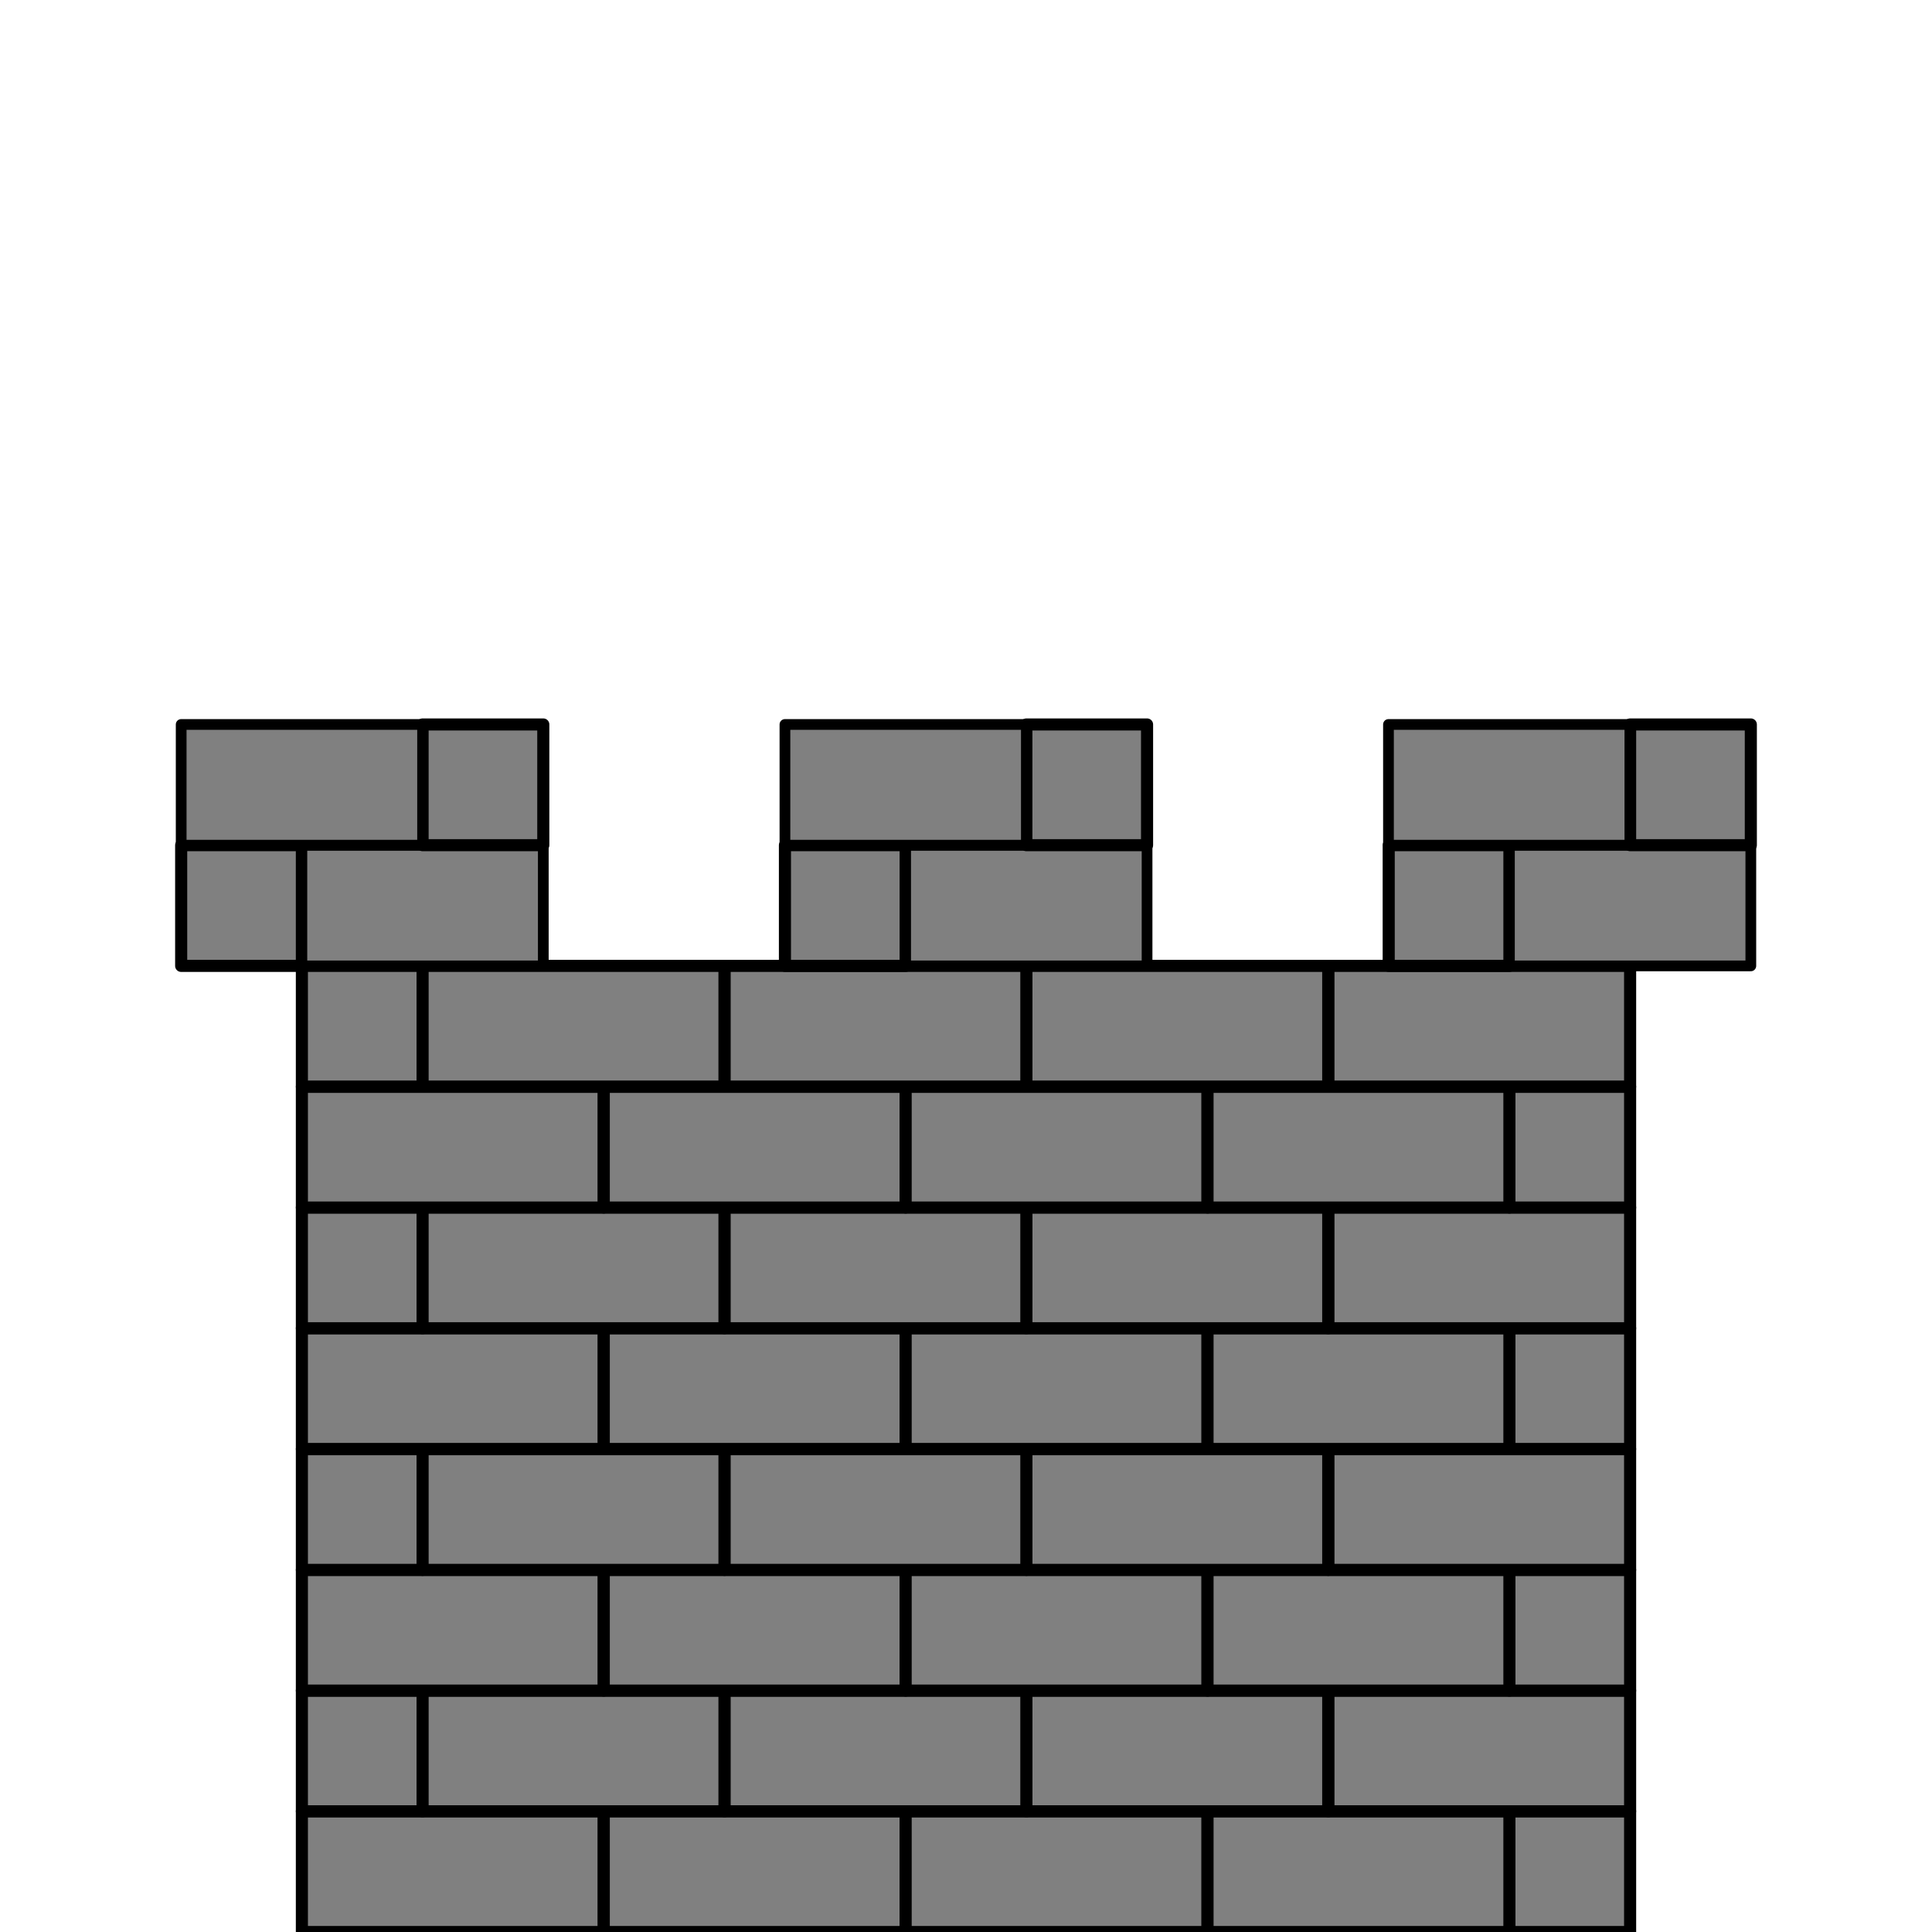 <?xml version="1.0" encoding="UTF-8" standalone="no"?>
<svg
   xmlns:dc="http://purl.org/dc/elements/1.1/"
   xmlns:cc="http://creativecommons.org/ns#"
   xmlns:rdf="http://www.w3.org/1999/02/22-rdf-syntax-ns#"
   xmlns:svg="http://www.w3.org/2000/svg"
   xmlns="http://www.w3.org/2000/svg"
   xmlns:sodipodi="http://sodipodi.sourceforge.net/DTD/sodipodi-0.dtd"
   xmlns:inkscape="http://www.inkscape.org/namespaces/inkscape"
   width="32"
   height="32"
   viewBox="0 0 8.467 8.467"
   version="1.1"
   id="svg8"
   sodipodi:docname="castello.svg"
   inkscape:version="1.0.1 (3bc2e813f5, 2020-09-07)">
  <sodipodi:namedview
     pagecolor="#ffffff"
     bordercolor="#666666"
     borderopacity="1"
     objecttolerance="10"
     gridtolerance="10"
     guidetolerance="10"
     inkscape:pageopacity="0"
     inkscape:pageshadow="2"
     inkscape:window-width="1920"
     inkscape:window-height="1043"
     id="namedview10"
     showgrid="true"
     inkscape:snap-grids="true"
     showguides="true"
     inkscape:guide-bbox="true"
     inkscape:zoom="17.1875"
     inkscape:cx="15.149498"
     inkscape:cy="16.599348"
     inkscape:window-x="0"
     inkscape:window-y="0"
     inkscape:window-maximized="1"
     inkscape:current-layer="svg8">
    <inkscape:grid
       type="xygrid"
       id="grid835" />
    <sodipodi:guide
       position="1.323,4.498"
       orientation="0,-1"
       id="guide859" />
    <sodipodi:guide
       position="1.323,4.498"
       orientation="1,0"
       id="guide861" />
    <sodipodi:guide
       position="7.144,4.498"
       orientation="1,0"
       id="guide863" />
  </sodipodi:namedview>
  <defs
     id="defs2" />
  <g
     id="g897">
    <rect
       style="fill:#808080;fill-opacity:1;stroke:#000000;stroke-width:0.053;stroke-linecap:round;stroke-linejoin:round;stroke-miterlimit:4;stroke-dasharray:none;stroke-opacity:1"
       id="rect855"
       width="1.323"
       height="0.529"
       x="1.323"
       y="7.938" />
    <rect
       style="fill:#808080;fill-opacity:1;stroke:#000000;stroke-width:0.053;stroke-linecap:round;stroke-linejoin:round;stroke-miterlimit:4;stroke-dasharray:none;stroke-opacity:1"
       id="rect857"
       width="0.529"
       height="0.529"
       x="6.615"
       y="7.938" />
    <rect
       style="fill:#808080;fill-opacity:1;stroke:#000000;stroke-width:0.053;stroke-linecap:round;stroke-linejoin:round;stroke-miterlimit:4;stroke-dasharray:none;stroke-opacity:1"
       id="rect855-3"
       width="1.323"
       height="0.529"
       x="2.646"
       y="7.938" />
    <rect
       style="fill:#808080;fill-opacity:1;stroke:#000000;stroke-width:0.053;stroke-linecap:round;stroke-linejoin:round;stroke-miterlimit:4;stroke-dasharray:none;stroke-opacity:1"
       id="rect855-6"
       width="1.323"
       height="0.529"
       x="3.969"
       y="7.938" />
    <rect
       style="fill:#808080;fill-opacity:1;stroke:#000000;stroke-width:0.053;stroke-linecap:round;stroke-linejoin:round;stroke-miterlimit:4;stroke-dasharray:none;stroke-opacity:1"
       id="rect855-7"
       width="1.323"
       height="0.529"
       x="5.292"
       y="7.938" />
  </g>
  <g
     id="g897-5"
     transform="matrix(-1,0,0,1,8.467,-0.529)">
    <rect
       style="fill:#808080;fill-opacity:1;stroke:#000000;stroke-width:0.053;stroke-linecap:round;stroke-linejoin:round;stroke-miterlimit:4;stroke-dasharray:none;stroke-opacity:1"
       id="rect855-35"
       width="1.323"
       height="0.529"
       x="1.323"
       y="7.938" />
    <rect
       style="fill:#808080;fill-opacity:1;stroke:#000000;stroke-width:0.053;stroke-linecap:round;stroke-linejoin:round;stroke-miterlimit:4;stroke-dasharray:none;stroke-opacity:1"
       id="rect857-6"
       width="0.529"
       height="0.529"
       x="6.615"
       y="7.938" />
    <rect
       style="fill:#808080;fill-opacity:1;stroke:#000000;stroke-width:0.053;stroke-linecap:round;stroke-linejoin:round;stroke-miterlimit:4;stroke-dasharray:none;stroke-opacity:1"
       id="rect855-3-2"
       width="1.323"
       height="0.529"
       x="2.646"
       y="7.938" />
    <rect
       style="fill:#808080;fill-opacity:1;stroke:#000000;stroke-width:0.053;stroke-linecap:round;stroke-linejoin:round;stroke-miterlimit:4;stroke-dasharray:none;stroke-opacity:1"
       id="rect855-6-9"
       width="1.323"
       height="0.529"
       x="3.969"
       y="7.938" />
    <rect
       style="fill:#808080;fill-opacity:1;stroke:#000000;stroke-width:0.053;stroke-linecap:round;stroke-linejoin:round;stroke-miterlimit:4;stroke-dasharray:none;stroke-opacity:1"
       id="rect855-7-1"
       width="1.323"
       height="0.529"
       x="5.292"
       y="7.938" />
  </g>
  <g
     id="g897-2"
     transform="translate(8.9889525e-8,-1.058)">
    <rect
       style="fill:#808080;fill-opacity:1;stroke:#000000;stroke-width:0.053;stroke-linecap:round;stroke-linejoin:round;stroke-miterlimit:4;stroke-dasharray:none;stroke-opacity:1"
       id="rect855-70"
       width="1.323"
       height="0.529"
       x="1.323"
       y="7.938" />
    <rect
       style="fill:#808080;fill-opacity:1;stroke:#000000;stroke-width:0.053;stroke-linecap:round;stroke-linejoin:round;stroke-miterlimit:4;stroke-dasharray:none;stroke-opacity:1"
       id="rect857-9"
       width="0.529"
       height="0.529"
       x="6.615"
       y="7.938" />
    <rect
       style="fill:#808080;fill-opacity:1;stroke:#000000;stroke-width:0.053;stroke-linecap:round;stroke-linejoin:round;stroke-miterlimit:4;stroke-dasharray:none;stroke-opacity:1"
       id="rect855-3-3"
       width="1.323"
       height="0.529"
       x="2.646"
       y="7.938" />
    <rect
       style="fill:#808080;fill-opacity:1;stroke:#000000;stroke-width:0.053;stroke-linecap:round;stroke-linejoin:round;stroke-miterlimit:4;stroke-dasharray:none;stroke-opacity:1"
       id="rect855-6-6"
       width="1.323"
       height="0.529"
       x="3.969"
       y="7.938" />
    <rect
       style="fill:#808080;fill-opacity:1;stroke:#000000;stroke-width:0.053;stroke-linecap:round;stroke-linejoin:round;stroke-miterlimit:4;stroke-dasharray:none;stroke-opacity:1"
       id="rect855-7-0"
       width="1.323"
       height="0.529"
       x="5.292"
       y="7.938" />
  </g>
  <g
     id="g897-5-6"
     transform="matrix(-1,0,0,1,8.467,-1.587)">
    <rect
       style="fill:#808080;fill-opacity:1;stroke:#000000;stroke-width:0.053;stroke-linecap:round;stroke-linejoin:round;stroke-miterlimit:4;stroke-dasharray:none;stroke-opacity:1"
       id="rect855-35-2"
       width="1.323"
       height="0.529"
       x="1.323"
       y="7.938" />
    <rect
       style="fill:#808080;fill-opacity:1;stroke:#000000;stroke-width:0.053;stroke-linecap:round;stroke-linejoin:round;stroke-miterlimit:4;stroke-dasharray:none;stroke-opacity:1"
       id="rect857-6-6"
       width="0.529"
       height="0.529"
       x="6.615"
       y="7.938" />
    <rect
       style="fill:#808080;fill-opacity:1;stroke:#000000;stroke-width:0.053;stroke-linecap:round;stroke-linejoin:round;stroke-miterlimit:4;stroke-dasharray:none;stroke-opacity:1"
       id="rect855-3-2-1"
       width="1.323"
       height="0.529"
       x="2.646"
       y="7.938" />
    <rect
       style="fill:#808080;fill-opacity:1;stroke:#000000;stroke-width:0.053;stroke-linecap:round;stroke-linejoin:round;stroke-miterlimit:4;stroke-dasharray:none;stroke-opacity:1"
       id="rect855-6-9-8"
       width="1.323"
       height="0.529"
       x="3.969"
       y="7.938" />
    <rect
       style="fill:#808080;fill-opacity:1;stroke:#000000;stroke-width:0.053;stroke-linecap:round;stroke-linejoin:round;stroke-miterlimit:4;stroke-dasharray:none;stroke-opacity:1"
       id="rect855-7-1-7"
       width="1.323"
       height="0.529"
       x="5.292"
       y="7.938" />
  </g>
  <g
     id="g897-9"
     transform="translate(6.6758215e-8,-2.117)">
    <rect
       style="fill:#808080;fill-opacity:1;stroke:#000000;stroke-width:0.053;stroke-linecap:round;stroke-linejoin:round;stroke-miterlimit:4;stroke-dasharray:none;stroke-opacity:1"
       id="rect855-2"
       width="1.323"
       height="0.529"
       x="1.323"
       y="7.938" />
    <rect
       style="fill:#808080;fill-opacity:1;stroke:#000000;stroke-width:0.053;stroke-linecap:round;stroke-linejoin:round;stroke-miterlimit:4;stroke-dasharray:none;stroke-opacity:1"
       id="rect857-0"
       width="0.529"
       height="0.529"
       x="6.615"
       y="7.938" />
    <rect
       style="fill:#808080;fill-opacity:1;stroke:#000000;stroke-width:0.053;stroke-linecap:round;stroke-linejoin:round;stroke-miterlimit:4;stroke-dasharray:none;stroke-opacity:1"
       id="rect855-3-23"
       width="1.323"
       height="0.529"
       x="2.646"
       y="7.938" />
    <rect
       style="fill:#808080;fill-opacity:1;stroke:#000000;stroke-width:0.053;stroke-linecap:round;stroke-linejoin:round;stroke-miterlimit:4;stroke-dasharray:none;stroke-opacity:1"
       id="rect855-6-7"
       width="1.323"
       height="0.529"
       x="3.969"
       y="7.938" />
    <rect
       style="fill:#808080;fill-opacity:1;stroke:#000000;stroke-width:0.053;stroke-linecap:round;stroke-linejoin:round;stroke-miterlimit:4;stroke-dasharray:none;stroke-opacity:1"
       id="rect855-7-5"
       width="1.323"
       height="0.529"
       x="5.292"
       y="7.938" />
  </g>
  <g
     id="g897-5-9"
     transform="matrix(-1,0,0,1,8.467,-2.646)">
    <rect
       style="fill:#808080;fill-opacity:1;stroke:#000000;stroke-width:0.053;stroke-linecap:round;stroke-linejoin:round;stroke-miterlimit:4;stroke-dasharray:none;stroke-opacity:1"
       id="rect855-35-22"
       width="1.323"
       height="0.529"
       x="1.323"
       y="7.938" />
    <rect
       style="fill:#808080;fill-opacity:1;stroke:#000000;stroke-width:0.053;stroke-linecap:round;stroke-linejoin:round;stroke-miterlimit:4;stroke-dasharray:none;stroke-opacity:1"
       id="rect857-6-8"
       width="0.529"
       height="0.529"
       x="6.615"
       y="7.938" />
    <rect
       style="fill:#808080;fill-opacity:1;stroke:#000000;stroke-width:0.053;stroke-linecap:round;stroke-linejoin:round;stroke-miterlimit:4;stroke-dasharray:none;stroke-opacity:1"
       id="rect855-3-2-9"
       width="1.323"
       height="0.529"
       x="2.646"
       y="7.938" />
    <rect
       style="fill:#808080;fill-opacity:1;stroke:#000000;stroke-width:0.053;stroke-linecap:round;stroke-linejoin:round;stroke-miterlimit:4;stroke-dasharray:none;stroke-opacity:1"
       id="rect855-6-9-7"
       width="1.323"
       height="0.529"
       x="3.969"
       y="7.938" />
    <rect
       style="fill:#808080;fill-opacity:1;stroke:#000000;stroke-width:0.053;stroke-linecap:round;stroke-linejoin:round;stroke-miterlimit:4;stroke-dasharray:none;stroke-opacity:1"
       id="rect855-7-1-3"
       width="1.323"
       height="0.529"
       x="5.292"
       y="7.938" />
  </g>
  <g
     id="g897-2-6"
     transform="translate(1.6675822e-7,-3.175)">
    <rect
       style="fill:#808080;fill-opacity:1;stroke:#000000;stroke-width:0.053;stroke-linecap:round;stroke-linejoin:round;stroke-miterlimit:4;stroke-dasharray:none;stroke-opacity:1"
       id="rect855-70-1"
       width="1.323"
       height="0.529"
       x="1.323"
       y="7.938" />
    <rect
       style="fill:#808080;fill-opacity:1;stroke:#000000;stroke-width:0.053;stroke-linecap:round;stroke-linejoin:round;stroke-miterlimit:4;stroke-dasharray:none;stroke-opacity:1"
       id="rect857-9-2"
       width="0.529"
       height="0.529"
       x="6.615"
       y="7.938" />
    <rect
       style="fill:#808080;fill-opacity:1;stroke:#000000;stroke-width:0.053;stroke-linecap:round;stroke-linejoin:round;stroke-miterlimit:4;stroke-dasharray:none;stroke-opacity:1"
       id="rect855-3-3-9"
       width="1.323"
       height="0.529"
       x="2.646"
       y="7.938" />
    <rect
       style="fill:#808080;fill-opacity:1;stroke:#000000;stroke-width:0.053;stroke-linecap:round;stroke-linejoin:round;stroke-miterlimit:4;stroke-dasharray:none;stroke-opacity:1"
       id="rect855-6-6-3"
       width="1.323"
       height="0.529"
       x="3.969"
       y="7.938" />
    <rect
       style="fill:#808080;fill-opacity:1;stroke:#000000;stroke-width:0.053;stroke-linecap:round;stroke-linejoin:round;stroke-miterlimit:4;stroke-dasharray:none;stroke-opacity:1"
       id="rect855-7-0-1"
       width="1.323"
       height="0.529"
       x="5.292"
       y="7.938" />
  </g>
  <g
     id="g1089">
    <rect
       style="fill:#808080;fill-opacity:1;stroke:#000000;stroke-width:0.053;stroke-linecap:round;stroke-linejoin:round;stroke-miterlimit:4;stroke-dasharray:none;stroke-opacity:1"
       id="rect855-35-2-4"
       width="1.323"
       height="0.529"
       x="-7.144"
       y="4.233"
       transform="scale(-1,1)" />
    <rect
       style="fill:#808080;fill-opacity:1;stroke:#000000;stroke-width:0.053;stroke-linecap:round;stroke-linejoin:round;stroke-miterlimit:4;stroke-dasharray:none;stroke-opacity:1"
       id="rect857-6-6-7"
       width="0.529"
       height="0.529"
       x="-1.852"
       y="4.233"
       transform="scale(-1,1)" />
    <rect
       style="fill:#808080;fill-opacity:1;stroke:#000000;stroke-width:0.053;stroke-linecap:round;stroke-linejoin:round;stroke-miterlimit:4;stroke-dasharray:none;stroke-opacity:1"
       id="rect855-3-2-1-8"
       width="1.323"
       height="0.529"
       x="-5.821"
       y="4.233"
       transform="scale(-1,1)" />
    <rect
       style="fill:#808080;fill-opacity:1;stroke:#000000;stroke-width:0.053;stroke-linecap:round;stroke-linejoin:round;stroke-miterlimit:4;stroke-dasharray:none;stroke-opacity:1"
       id="rect855-6-9-8-4"
       width="1.323"
       height="0.529"
       x="-4.498"
       y="4.233"
       transform="scale(-1,1)" />
    <rect
       style="fill:#808080;fill-opacity:1;stroke:#000000;stroke-width:0.053;stroke-linecap:round;stroke-linejoin:round;stroke-miterlimit:4;stroke-dasharray:none;stroke-opacity:1"
       id="rect855-7-1-7-5"
       width="1.323"
       height="0.529"
       x="-3.175"
       y="4.233"
       transform="scale(-1,1)" />
  </g>
  <rect
     style="fill:#808080;fill-opacity:1;stroke:#000000;stroke-width:0.053;stroke-linecap:round;stroke-linejoin:round;stroke-miterlimit:4;stroke-dasharray:none;stroke-opacity:1"
     id="rect857-6-6-7-0-5"
     width="0.529"
     height="0.529"
     x="-1.323"
     y="3.704"
     transform="scale(-1,1)" />
  <rect
     style="fill:#808080;fill-opacity:1;stroke:#000000;stroke-width:0.047;stroke-linecap:round;stroke-linejoin:round;stroke-miterlimit:4;stroke-dasharray:none;stroke-opacity:1"
     id="rect855-7-1-7-5-3-4"
     width="1.058"
     height="0.529"
     x="-2.381"
     y="3.704"
     transform="scale(-1,1)" />
  <rect
     style="fill:#808080;fill-opacity:1;stroke:#000000;stroke-width:0.053;stroke-linecap:round;stroke-linejoin:round;stroke-miterlimit:4;stroke-dasharray:none;stroke-opacity:1"
     id="rect857-6-6-7-0-5-7"
     width="0.529"
     height="0.529"
     x="1.852"
     y="3.175" />
  <rect
     style="fill:#808080;fill-opacity:1;stroke:#000000;stroke-width:0.047;stroke-linecap:round;stroke-linejoin:round;stroke-miterlimit:4;stroke-dasharray:none;stroke-opacity:1"
     id="rect855-7-1-7-5-3-4-4"
     width="1.058"
     height="0.529"
     x="0.794"
     y="3.175" />
  <rect
     style="fill:#808080;fill-opacity:1;stroke:#000000;stroke-width:0.053;stroke-linecap:round;stroke-linejoin:round;stroke-miterlimit:4;stroke-dasharray:none;stroke-opacity:1"
     id="rect857-6-6-7-0-5-4"
     width="0.529"
     height="0.529"
     x="-6.615"
     y="3.704"
     transform="scale(-1,1)" />
  <rect
     style="fill:#808080;fill-opacity:1;stroke:#000000;stroke-width:0.047;stroke-linecap:round;stroke-linejoin:round;stroke-miterlimit:4;stroke-dasharray:none;stroke-opacity:1"
     id="rect855-7-1-7-5-3-4-3"
     width="1.058"
     height="0.529"
     x="-7.673"
     y="3.704"
     transform="scale(-1,1)" />
  <rect
     style="fill:#808080;fill-opacity:1;stroke:#000000;stroke-width:0.053;stroke-linecap:round;stroke-linejoin:round;stroke-miterlimit:4;stroke-dasharray:none;stroke-opacity:1"
     id="rect857-6-6-7-0-5-7-0"
     width="0.529"
     height="0.529"
     x="7.144"
     y="3.175" />
  <rect
     style="fill:#808080;fill-opacity:1;stroke:#000000;stroke-width:0.047;stroke-linecap:round;stroke-linejoin:round;stroke-miterlimit:4;stroke-dasharray:none;stroke-opacity:1"
     id="rect855-7-1-7-5-3-4-4-7"
     width="1.058"
     height="0.529"
     x="6.085"
     y="3.175" />
  <rect
     style="fill:#808080;fill-opacity:1;stroke:#000000;stroke-width:0.053;stroke-linecap:round;stroke-linejoin:round;stroke-miterlimit:4;stroke-dasharray:none;stroke-opacity:1"
     id="rect857-6-6-7-0-5-8"
     width="0.529"
     height="0.529"
     x="-3.969"
     y="3.704"
     transform="scale(-1,1)" />
  <rect
     style="fill:#808080;fill-opacity:1;stroke:#000000;stroke-width:0.047;stroke-linecap:round;stroke-linejoin:round;stroke-miterlimit:4;stroke-dasharray:none;stroke-opacity:1"
     id="rect855-7-1-7-5-3-4-6"
     width="1.058"
     height="0.529"
     x="-5.027"
     y="3.704"
     transform="scale(-1,1)" />
  <rect
     style="fill:#808080;fill-opacity:1;stroke:#000000;stroke-width:0.053;stroke-linecap:round;stroke-linejoin:round;stroke-miterlimit:4;stroke-dasharray:none;stroke-opacity:1"
     id="rect857-6-6-7-0-5-7-8"
     width="0.529"
     height="0.529"
     x="4.498"
     y="3.175" />
  <rect
     style="fill:#808080;fill-opacity:1;stroke:#000000;stroke-width:0.047;stroke-linecap:round;stroke-linejoin:round;stroke-miterlimit:4;stroke-dasharray:none;stroke-opacity:1"
     id="rect855-7-1-7-5-3-4-4-8"
     width="1.058"
     height="0.529"
     x="3.44"
     y="3.175" />
</svg>
